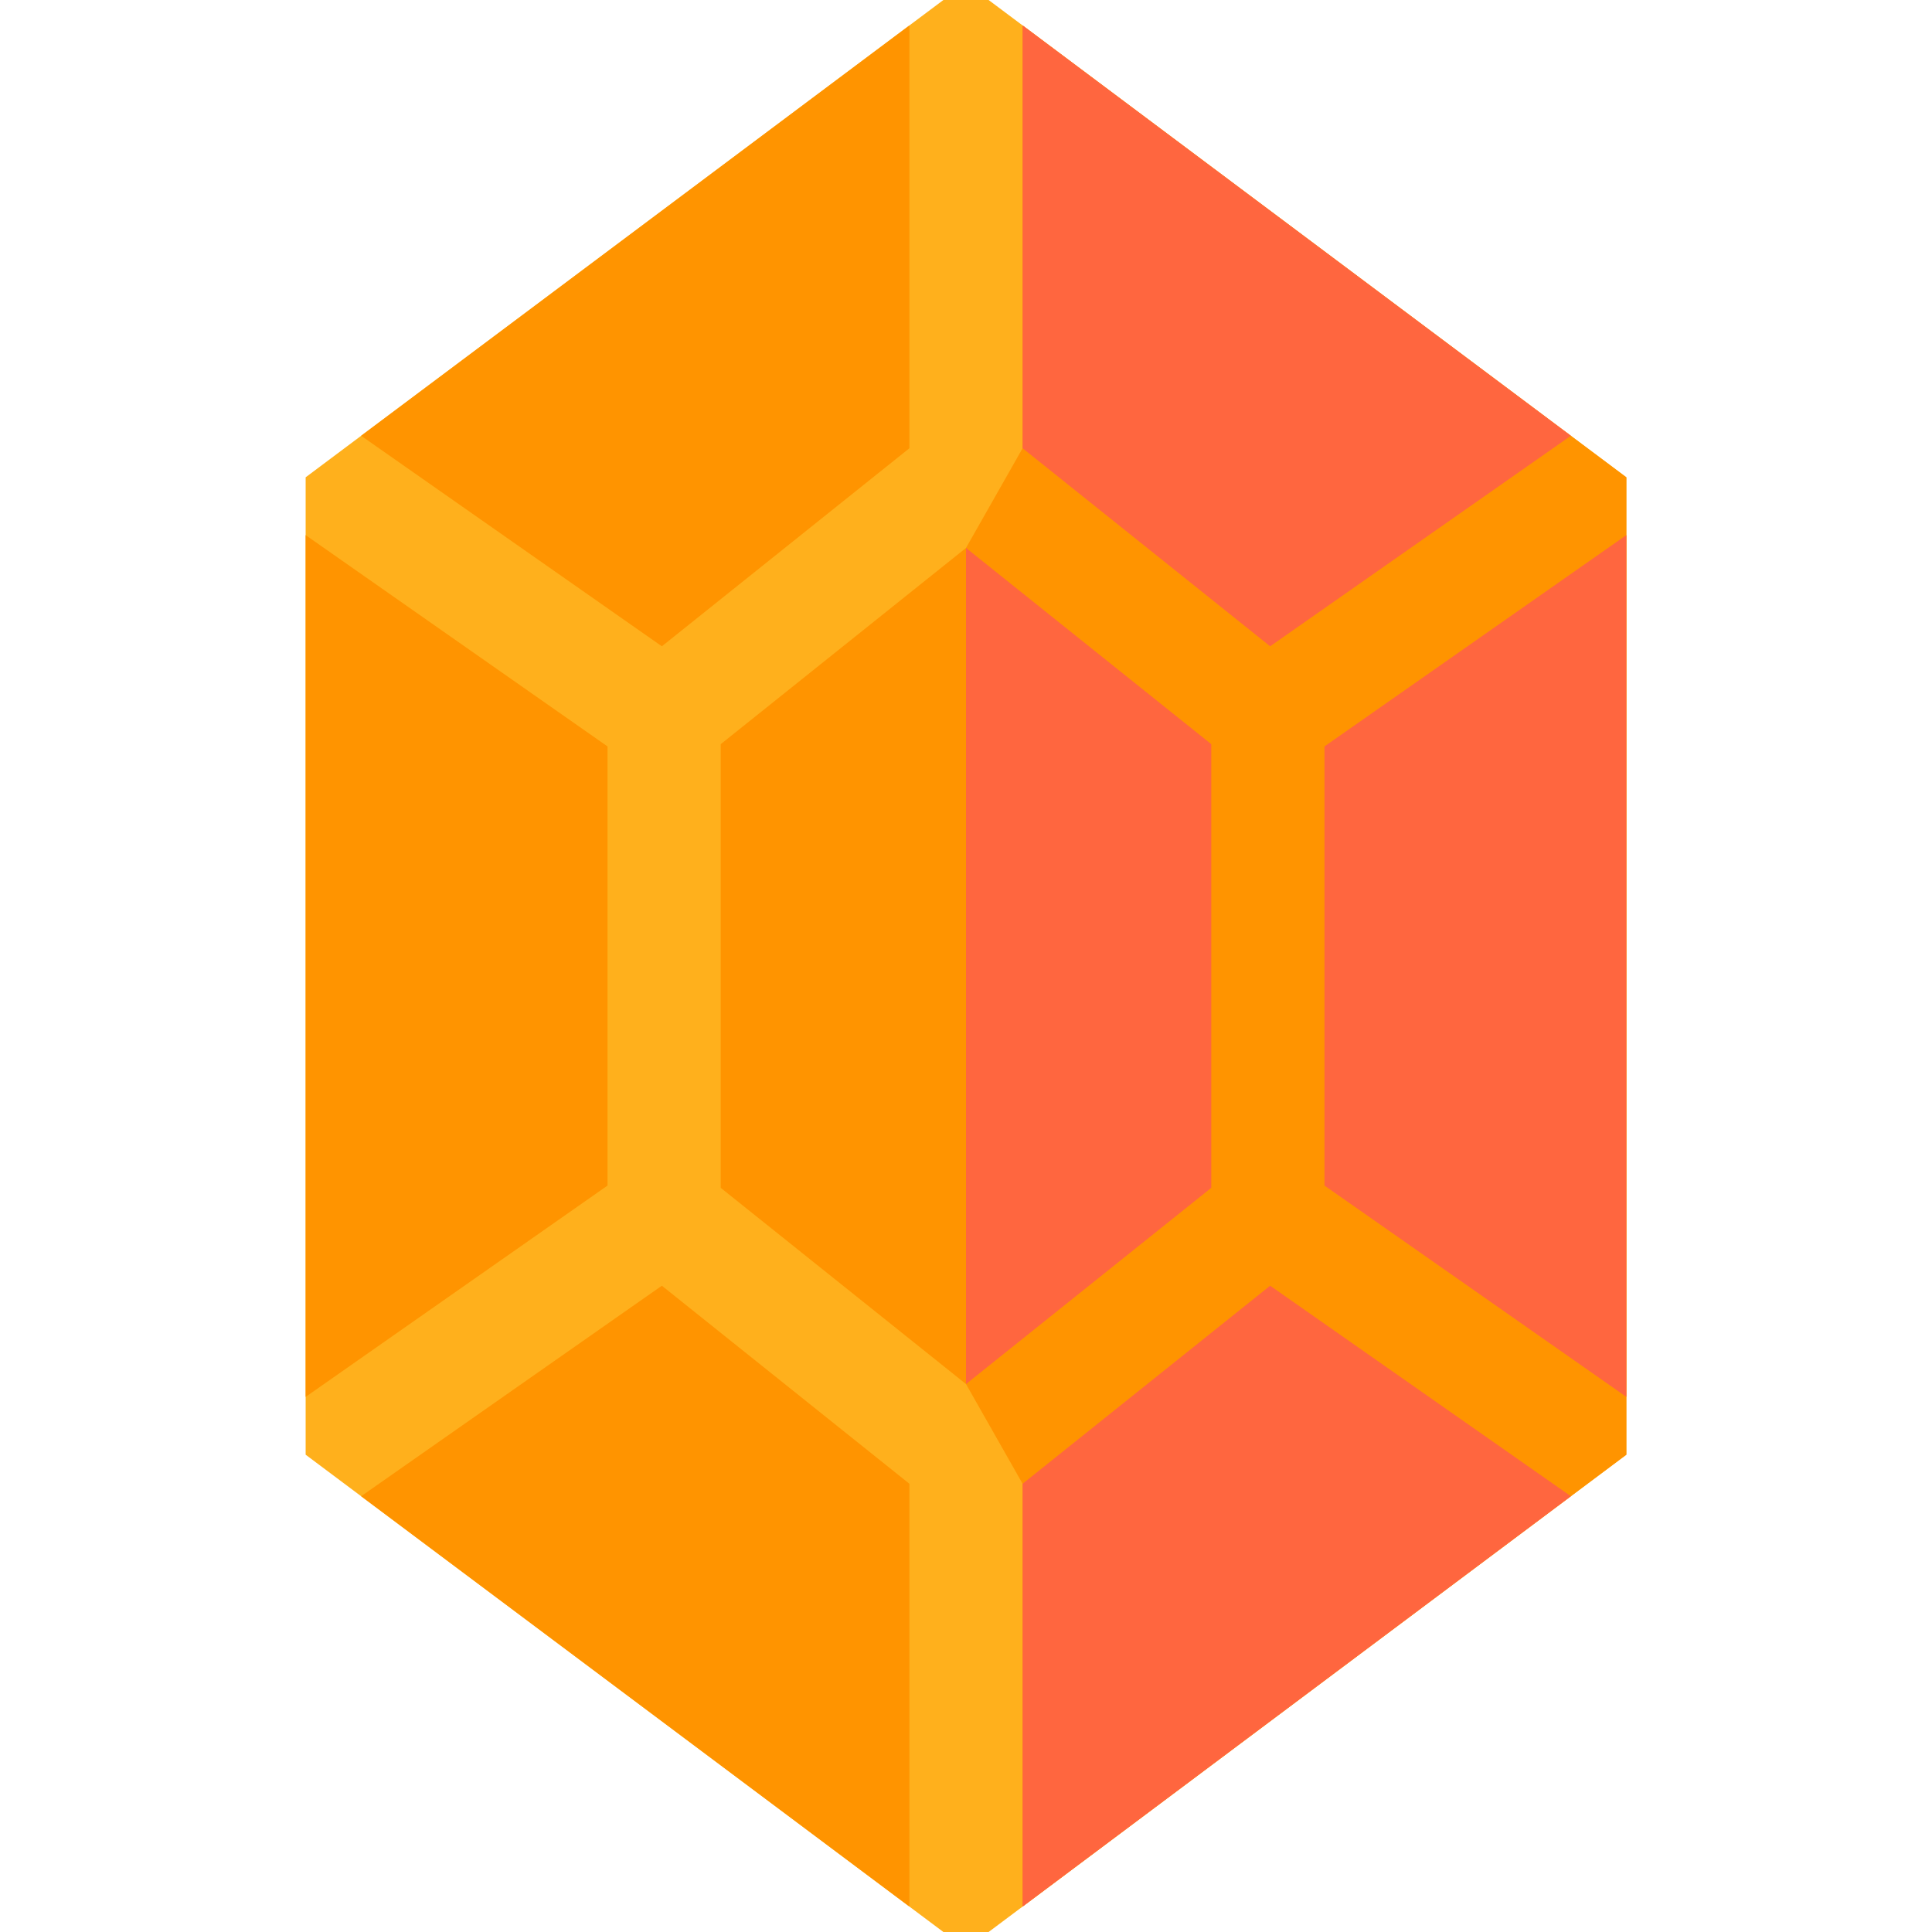 <?xml version="1.0" encoding="iso-8859-1"?>
<!-- Generator: Adobe Illustrator 19.0.0, SVG Export Plug-In . SVG Version: 6.00 Build 0)  -->
<svg version="1.1" id="Layer_1" xmlns="http://www.w3.org/2000/svg" xmlns:xlink="http://www.w3.org/1999/xlink" x="0px" y="0px"
	 viewBox="0 0 512 512" style="enable-background:new 0 0 512 512;" xml:space="preserve">
<path style="fill:#FFB01C;" d="M261.991,512h-11.982L81,385.51V126.491L250.009,0h11.982L431,126.491V385.51L261.991,512z"/>
<g>
	<polygon style="fill:#FF9400;" points="271,6.742 271,118.791 256,145.209 256,366.791 271,393.209 271,505.258 431,385.51 
		431,126.491 	"/>
	<polygon style="fill:#FF9400;" points="175.4,171.271 241,118.791 241,6.742 95.706,115.484 	"/>
	<polygon style="fill:#FF9400;" points="191,197.209 191,314.791 256,366.791 321,314.791 321,197.209 256,145.209 	"/>
	<polygon style="fill:#FF9400;" points="241,393.209 175.4,340.73 95.706,396.516 241,505.258 	"/>
	<polygon style="fill:#FF9400;" points="161,314.19 161,197.81 81,141.809 81,370.19 	"/>
</g>
<g>
	<polygon style="fill:#FF663F;" points="336.6,171.271 271,118.791 271,6.742 416.294,115.484 	"/>
	<polygon style="fill:#FF663F;" points="271,393.209 336.6,340.73 416.294,396.516 271,505.258 	"/>
	<polygon style="fill:#FF663F;" points="351,314.19 351,197.81 431,141.809 431,370.19 	"/>
	<polygon style="fill:#FF663F;" points="256,145.209 256,366.791 321,314.791 321,197.209 	"/>
</g>
<g>
</g>
<g>
</g>
<g>
</g>
<g>
</g>
<g>
</g>
<g>
</g>
<g>
</g>
<g>
</g>
<g>
</g>
<g>
</g>
<g>
</g>
<g>
</g>
<g>
</g>
<g>
</g>
<g>
</g>
</svg>

